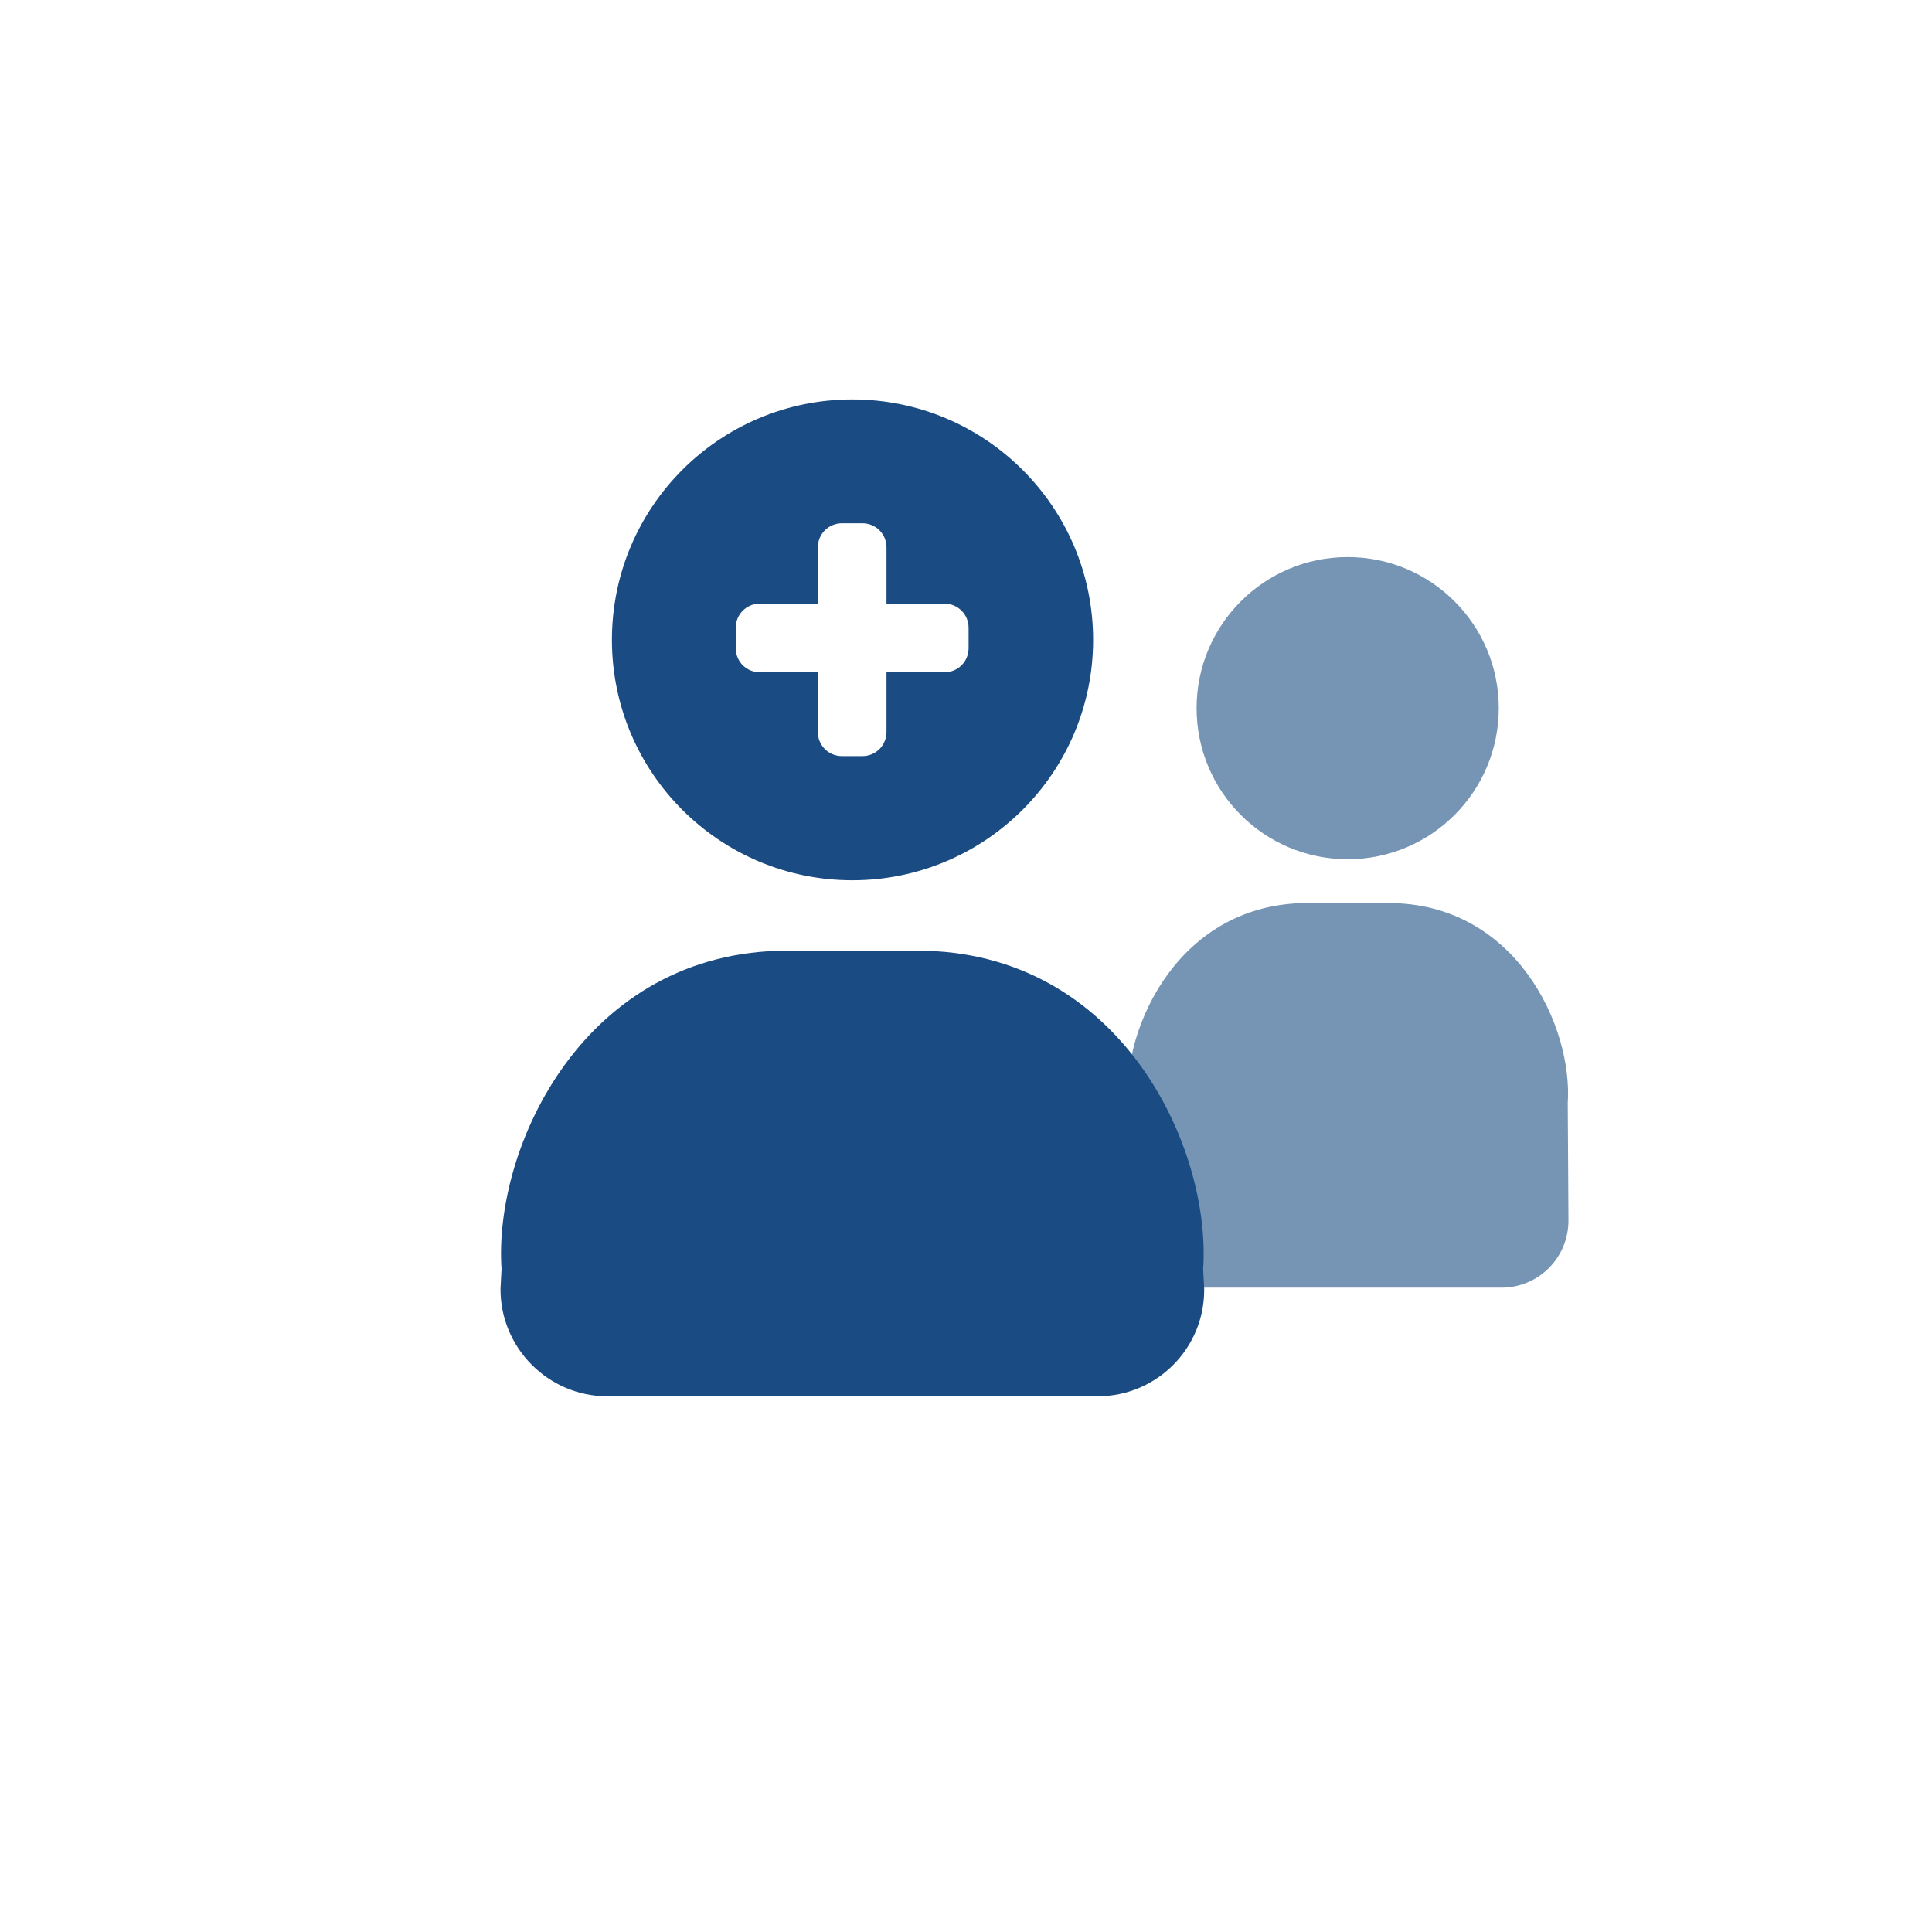 <?xml version="1.0" encoding="utf-8"?>
<!-- Generator: Adobe Illustrator 23.0.1, SVG Export Plug-In . SVG Version: 6.00 Build 0)  -->
<svg version="1.1" id="Layer_1" xmlns="http://www.w3.org/2000/svg" xmlns:xlink="http://www.w3.org/1999/xlink" x="0px" y="0px"
	 viewBox="0 0 56.01 56.01" style="enable-background:new 0 0 56.01 56.01;" xml:space="preserve">
<style type="text/css">
	.st0{fill:#48709B;}
	.st1{fill:#7694B4;}
	.st2{fill:#FFFFFF;}
	.st3{fill:none;stroke:#1A4C83;stroke-miterlimit:10;}
	.st4{fill:none;stroke:#5F7682;stroke-width:0.5;stroke-miterlimit:10;}
	.st5{fill:none;stroke:#003C57;stroke-width:3;stroke-miterlimit:10;}
	.st6{fill:#FFFFFF;stroke:#008080;stroke-width:3;stroke-miterlimit:10;}
	.st7{fill:#008080;stroke:#008080;stroke-width:3;stroke-miterlimit:10;}
	.st8{fill:none;stroke:#008080;stroke-width:3;stroke-miterlimit:10;}
	.st9{fill:none;stroke:#5F7682;stroke-miterlimit:10;}
	.st10{fill:#1A4C83;}
	.st11{fill:#008080;}
	.st12{fill:#D0D2D3;}
	.st13{fill:#00A5A1;}
	.st14{fill:none;stroke:#FF9933;stroke-width:2;stroke-linejoin:round;stroke-miterlimit:10;stroke-dasharray:1000,1000;}
	.st15{fill:none;stroke:#FFFFFF;stroke-width:1.5;stroke-miterlimit:10;}
	.st16{fill:#FF9933;}
	.st17{fill:none;stroke:#D0D2D3;stroke-width:0.75;stroke-miterlimit:10;}
	.st18{fill:#003C57;}
	.st19{fill:#EAEAEA;}
	.st20{fill:none;stroke:#D0D2D3;stroke-width:4;stroke-miterlimit:10;}
	.st21{fill:#DDE4EC;}
	.st22{fill:#147234;}
	.st23{fill:#206095;}
	.st24{fill:none;stroke:#FF9933;stroke-width:2;stroke-linecap:round;stroke-linejoin:round;stroke-miterlimit:10;}
	.st25{fill:none;stroke:#D0D2D3;stroke-width:6;stroke-miterlimit:10;}
	.st26{fill:none;stroke:#D0D2D3;stroke-width:3;stroke-miterlimit:10;}
	.st27{fill:none;stroke:#FF9933;stroke-width:2;stroke-miterlimit:10;}
	.st28{fill:none;stroke:#003C57;stroke-width:1.5;stroke-miterlimit:10;}
	.st29{fill:none;stroke:#1A4C83;stroke-width:1.5;stroke-miterlimit:10;}
	.st30{fill:none;stroke:#008080;stroke-width:1.5;stroke-miterlimit:10;}
	.st31{fill:none;stroke:#D0D2D3;stroke-width:2;stroke-miterlimit:10;}
	.st32{fill:none;stroke:#D0D2D3;stroke-width:0.984;stroke-dasharray:4,4,4,4,4,4;}
	.st33{fill:none;stroke:#D0D2D3;stroke-width:0.819;stroke-dasharray:3.329,3.329,3.329,3.329,3.329,3.329;}
	.st34{fill:none;stroke:#000000;stroke-width:2.457;stroke-dasharray:1310.572,1310.572;stroke-dashoffset:1310;}
	.st35{opacity:0.3;fill:#206095;}
	.st36{fill:none;stroke:#323132;stroke-width:2.457;stroke-linejoin:round;stroke-miterlimit:10;}
	
		.st37{fill:none;stroke:#323132;stroke-width:2.457;stroke-linecap:round;stroke-miterlimit:10;stroke-dasharray:4.915,4.915,4.915,4.915,4.915,4.915;}
	.st38{fill:none;stroke:#1A4C83;stroke-width:2.457;stroke-linecap:round;stroke-miterlimit:10;}
	
		.st39{fill:none;stroke:#1A4C83;stroke-width:2.457;stroke-linecap:round;stroke-miterlimit:10;stroke-dasharray:4.857,4.857,4.857,4.857;}
	
		.st40{fill:none;stroke:#1A4C83;stroke-width:2.457;stroke-linecap:round;stroke-miterlimit:10;stroke-dasharray:4.857,4.857,4.857,4.857,4.857,4.857;}
	.st41{fill:none;stroke:#147234;stroke-miterlimit:10;}
	.st42{fill:none;stroke:#D32F2F;stroke-miterlimit:10;}
	.st43{fill:none;stroke:#FFFFFF;stroke-miterlimit:10;}
	.st44{fill:none;stroke:#147234;stroke-linecap:round;stroke-linejoin:round;stroke-miterlimit:10;}
	.st45{fill:none;stroke:#D32F2F;stroke-linecap:round;stroke-linejoin:round;stroke-miterlimit:10;}
	.st46{fill:none;stroke:#D0D2D3;stroke-width:2;stroke-miterlimit:10;stroke-dasharray:4,3;}
	.st47{fill:none;stroke:#FFFFFF;stroke-width:2;stroke-linecap:round;stroke-linejoin:round;stroke-miterlimit:10;}
	.st48{fill:none;stroke:#D0D2D3;stroke-width:1.5;stroke-miterlimit:10;stroke-dasharray:4,3;}
	.st49{fill:none;stroke:#147234;stroke-width:2;stroke-linecap:round;stroke-linejoin:round;stroke-miterlimit:10;}
	.st50{fill:none;stroke:#D32F2F;stroke-width:2;stroke-linecap:round;stroke-linejoin:round;stroke-miterlimit:10;}
	.st51{fill:none;stroke:#FF9933;stroke-width:1.5;stroke-miterlimit:10;stroke-dasharray:4,3;}
	.st52{fill:none;stroke:#323132;stroke-width:2.457;stroke-linecap:round;stroke-linejoin:round;stroke-miterlimit:10;}
	.st53{fill:none;stroke:#323132;stroke-width:2.457;stroke-linecap:round;stroke-miterlimit:10;}
	
		.st54{fill:none;stroke:#323132;stroke-width:2.457;stroke-linecap:round;stroke-miterlimit:10;stroke-dasharray:5.191,5.191,5.191,5.191;}
	
		.st55{fill:none;stroke:#323132;stroke-width:2.457;stroke-linecap:round;stroke-miterlimit:10;stroke-dasharray:5.191,5.191,5.191,5.191,5.191,5.191;}
	
		.st56{fill:none;stroke:#1A4C83;stroke-width:2.457;stroke-linecap:round;stroke-miterlimit:10;stroke-dasharray:4.915,4.915,4.915,4.915,4.915,4.915;}
	
		.st57{fill:none;stroke:#323132;stroke-width:2.457;stroke-linecap:round;stroke-miterlimit:10;stroke-dasharray:4.775,4.775,4.775,4.775;}
	
		.st58{fill:none;stroke:#323132;stroke-width:2.457;stroke-linecap:round;stroke-miterlimit:10;stroke-dasharray:4.775,4.775,4.775,4.775,4.775,4.775;}
	.st59{fill:none;stroke:#FFFFFF;stroke-width:2.5;stroke-linecap:round;stroke-linejoin:round;stroke-miterlimit:10;}
	.st60{fill:none;stroke:#1A4C83;stroke-width:2;stroke-linecap:round;stroke-linejoin:round;stroke-miterlimit:10;}
	.st61{fill:#D0D2D3;stroke:#D0D2D3;stroke-width:2;stroke-miterlimit:10;}
	.st62{fill:none;stroke:#00A5A1;stroke-width:2;stroke-linecap:round;stroke-linejoin:round;stroke-miterlimit:10;}
	.st63{fill:none;stroke:#FFFFFF;stroke-width:3;stroke-linecap:round;stroke-linejoin:round;stroke-miterlimit:10;}
	.st64{fill:none;stroke:#5F7682;stroke-width:2;stroke-linecap:round;stroke-linejoin:round;stroke-miterlimit:10;}
	.st65{fill:none;stroke:url(#SVGID_3_);stroke-width:3;stroke-miterlimit:10;}
	.st66{fill:#D32F2F;}
	.st67{fill:#FFFFFF;stroke:#1A4C83;stroke-width:2;stroke-miterlimit:10;}
	.st68{fill:none;stroke:#A1A1A1;stroke-width:1.151;stroke-miterlimit:10;}
	.st69{fill:none;stroke:#1B3B5D;stroke-width:2;stroke-miterlimit:10;}
	.st70{fill:none;stroke:#0E6E6D;stroke-width:2;stroke-miterlimit:10;}
	.st71{fill:#DFDFDF;stroke:#000000;stroke-width:0.887;stroke-miterlimit:10;}
	.st72{stroke:#000000;stroke-width:0.887;stroke-miterlimit:10;}
	.st73{fill:#1B3B5D;}
	.st74{fill:#0E6E6D;}
	.st75{fill:#1A4C83;stroke:#1A4C83;stroke-width:2;stroke-miterlimit:10;}
	.st76{fill:none;stroke:#1A4C83;stroke-width:2;stroke-miterlimit:10;}
	.st77{fill:#032E46;}
	.st78{fill:none;stroke:#FFFFFF;stroke-width:3;stroke-miterlimit:10;}
	.st79{fill:none;stroke:#1A4C83;stroke-width:3;stroke-miterlimit:10;}
	.st80{fill:#5F7682;}
	.st81{fill:none;stroke:url(#SVGID_6_);stroke-width:3;stroke-miterlimit:10;}
	.st82{fill:none;stroke:url(#SVGID_7_);stroke-width:3;stroke-miterlimit:10;}
	.st83{fill:#FFFFFF;stroke:#008080;stroke-width:2;stroke-miterlimit:10;}
	.st84{fill:none;stroke:url(#SVGID_8_);stroke-width:2;stroke-miterlimit:10;}
	.st85{fill:#FFFFFF;stroke:#6E2585;stroke-width:2;stroke-miterlimit:10;}
	.st86{fill:#FFFFFF;stroke:#D2376D;stroke-width:2;stroke-miterlimit:10;}
	.st87{fill:none;stroke:url(#SVGID_9_);stroke-width:2;stroke-miterlimit:10;}
	.st88{fill:none;stroke:url(#SVGID_10_);stroke-width:2;stroke-miterlimit:10;}
	.st89{fill:none;stroke:url(#SVGID_11_);stroke-width:3;stroke-miterlimit:10;}
	.st90{fill:none;stroke:url(#SVGID_12_);stroke-width:3;stroke-miterlimit:10;}
	.st91{fill:none;stroke:url(#SVGID_13_);stroke-width:3;stroke-miterlimit:10;}
	.st92{fill:none;stroke:url(#SVGID_14_);stroke-width:3;stroke-miterlimit:10;}
	.st93{fill:none;stroke:url(#SVGID_15_);stroke-width:3;stroke-miterlimit:10;}
	.st94{fill:none;stroke:#5F7682;stroke-width:3;stroke-linecap:round;stroke-linejoin:round;stroke-miterlimit:10;}
	.st95{fill:#D9AF1B;}
	.st96{opacity:0.4;}
	.st97{fill:none;stroke:#FFFFFF;stroke-linecap:round;stroke-linejoin:round;stroke-miterlimit:10;}
	.st98{fill:none;stroke:#6E2585;stroke-width:3;stroke-miterlimit:10;}
	.st99{fill:#FFFFFF;stroke:#B692C2;stroke-width:3;stroke-miterlimit:10;}
	.st100{fill:none;stroke:#B692C2;stroke-width:3;stroke-miterlimit:10;}
	.st101{fill:none;stroke:url(#SVGID_16_);stroke-width:3;stroke-miterlimit:10;}
	.st102{fill:none;stroke:#27A0CC;stroke-width:3;stroke-miterlimit:10;}
	.st103{fill:#FFFFFF;stroke:#1A4C83;stroke-width:3;stroke-miterlimit:10;}
	.st104{fill:#FFFFFF;stroke:#27A0CC;stroke-width:3;stroke-miterlimit:10;}
	.st105{fill:#FFFFFF;stroke:#6E2585;stroke-width:3;stroke-miterlimit:10;}
	.st106{fill:none;stroke:url(#SVGID_17_);stroke-width:3;stroke-miterlimit:10;}
	.st107{fill:#27A0CC;}
	.st108{fill:#FFFFFF;stroke:#80BFBF;stroke-width:3;stroke-miterlimit:10;}
	.st109{fill:#27A0CC;stroke:#27A0CC;stroke-width:3;stroke-miterlimit:10;}
	.st110{fill:#FFFFFF;stroke:#8DA5C1;stroke-width:3;stroke-miterlimit:10;}
	.st111{fill:none;stroke:#5F7682;stroke-width:0.25;stroke-miterlimit:10;}
	.st112{fill:none;stroke:#5F7682;stroke-width:0.75;stroke-miterlimit:10;}
	.st113{fill:none;stroke:#27A0CC;stroke-miterlimit:10;}
	.st114{fill:none;stroke:#6E2585;stroke-miterlimit:10;}
	.st115{opacity:0.7;}
	.st116{opacity:0.5;}
	.st117{opacity:0.5;fill:#1A4C83;}
	.st118{opacity:0.6;fill:#FFFFFF;}
	.st119{opacity:0.5;fill:#FFFFFF;}
	.st120{fill:#FFFFFF;stroke:#003C57;stroke-width:3;stroke-miterlimit:10;}
	.st121{fill:#003C57;stroke:#003C57;stroke-width:3;stroke-miterlimit:10;}
</style>
<g>
	<path class="st1" d="M39.07,24.91c-2.42,0-4.38-1.96-4.38-4.38c0-2.42,1.96-4.38,4.38-4.38c2.42,0,4.38,1.96,4.38,4.38
		C43.45,22.95,41.49,24.91,39.07,24.91z"/>
	<path class="st1" d="M34.61,37.33h8.92c1.08,0,1.95-0.88,1.94-1.96l-0.02-3.39c0.15-2.21-1.5-5.8-5.2-5.8H37.9
		c-3.7,0-5.36,3.58-5.2,5.8l-0.02,3.39C32.66,36.45,33.54,37.33,34.61,37.33z"/>
</g>
<g>
	<path class="st10" d="M17.61,40.48h14.21c1.72,0,3.11-1.4,3.09-3.12l-0.03-0.57c0.24-3.52-2.39-9.23-8.29-9.23h-3.76
		c-5.9,0-8.53,5.71-8.29,9.23l-0.03,0.57C14.5,39.07,15.89,40.48,17.61,40.48z"/>
</g>
<path class="st10" d="M24.71,25.52c3.85,0,6.98-3.12,6.98-6.97c0-3.85-3.13-6.97-6.98-6.97c-3.85,0-6.97,3.12-6.97,6.97
	C17.74,22.4,20.86,25.52,24.71,25.52z M21.33,18.2c0-0.39,0.31-0.7,0.7-0.7h1.68v-1.63c0-0.39,0.31-0.7,0.7-0.7H25
	c0.39,0,0.7,0.31,0.7,0.7v1.63h1.68c0.39,0,0.7,0.31,0.7,0.7v0.59c0,0.39-0.31,0.7-0.7,0.7H25.7v1.73c0,0.39-0.31,0.7-0.7,0.7h-0.59
	c-0.39,0-0.7-0.31-0.7-0.7v-1.73h-1.68c-0.39,0-0.7-0.31-0.7-0.7V18.2z"/>
</svg>

